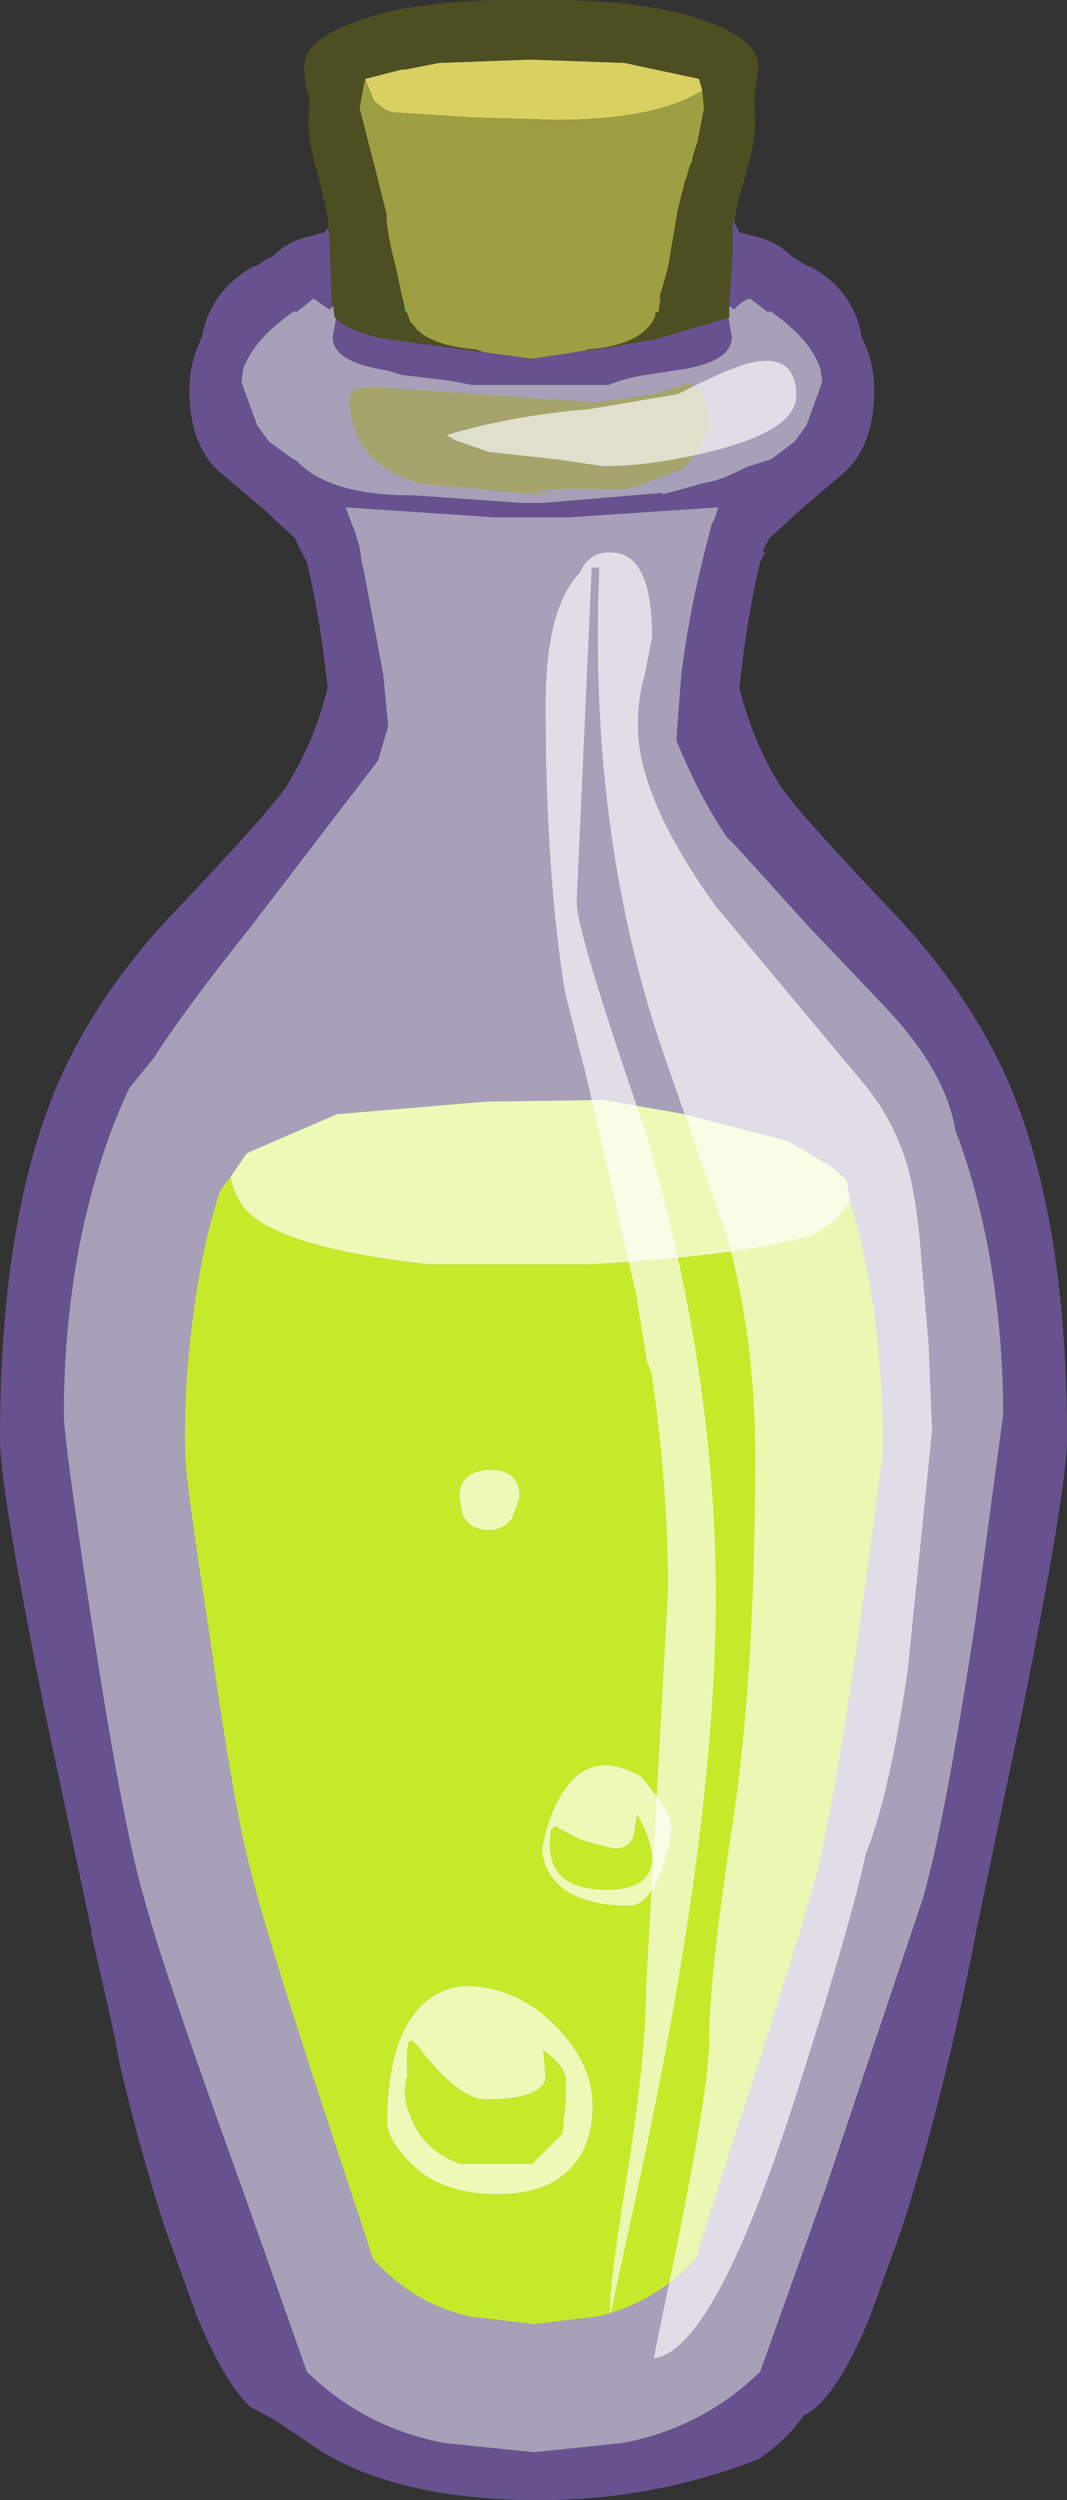 <?xml version="1.0" encoding="UTF-8" standalone="no"?>
<svg xmlns:ffdec="https://www.free-decompiler.com/flash" xmlns:xlink="http://www.w3.org/1999/xlink" ffdec:objectType="shape" height="149.1px" width="63.65px" xmlns="http://www.w3.org/2000/svg">
  <rect width="100%" height="100%" fill="#333333" stroke="none"/>
  <g transform="matrix(1.0, 0.0, 0.0, 1.0, -3.35, -7.75)">
    <path d="M25.05 12.8 L25.15 12.45 27.3 11.9 27.5 11.9 29.55 11.5 35.0 11.3 40.6 11.5 45.05 12.45 45.25 13.15 Q42.45 14.9 36.5 14.9 L31.45 14.75 26.75 14.45 26.25 14.25 25.65 13.75 25.15 12.5 25.05 12.8" fill="#d9d062" fill-rule="evenodd" stroke="none"/>
    <path d="M32.15 28.75 L32.2 28.75 31.9 28.65 31.8 28.6 Q29.25 28.4 28.2 27.4 L28.1 27.25 27.9 27.0 27.85 27.0 27.6 26.35 27.55 26.35 27.55 26.25 27.45 25.9 27.3 25.3 26.95 23.65 Q26.4 21.6 26.4 20.5 L25.65 17.5 25.6 17.35 24.8 14.2 25.05 12.8 25.15 12.5 25.65 13.75 26.25 14.25 26.75 14.45 31.45 14.75 36.5 14.9 Q42.45 14.9 45.25 13.15 L45.35 14.2 44.95 16.25 44.7 17.0 44.65 17.25 44.65 17.3 44.65 17.35 44.55 17.5 44.5 17.65 44.5 17.7 44.45 17.8 44.3 18.35 44.2 18.6 43.75 20.4 43.75 20.5 43.2 23.7 42.8 25.15 42.75 25.25 42.7 25.45 42.65 25.5 42.75 25.5 42.65 26.35 42.45 26.4 42.45 26.45 42.45 26.6 Q41.7 28.35 38.35 28.6 L38.3 28.65 39.55 28.5 38.35 28.65 35.1 29.15 32.15 28.75" fill="#9d9f42" fill-rule="evenodd" stroke="none"/>
    <path d="M22.95 21.3 L22.9 21.1 22.9 21.05 22.95 20.95 22.95 20.9 22.35 18.3 Q21.75 16.25 21.75 15.2 L21.8 13.6 Q21.5 12.75 21.5 11.7 21.5 10.15 24.55 9.05 28.2 7.65 35.05 7.75 41.9 7.65 45.55 9.05 48.6 10.15 48.6 11.7 L48.35 13.6 48.4 15.2 Q48.4 16.25 47.8 18.3 47.25 20.05 47.2 20.75 L47.2 20.85 Q47.05 21.0 47.05 21.35 L47.05 22.9 46.85 26.0 46.85 26.55 46.9 26.5 46.85 26.6 46.9 26.75 46.85 26.65 46.8 26.7 42.55 27.95 39.55 28.5 38.3 28.65 38.35 28.6 Q41.7 28.35 42.45 26.6 L42.45 26.45 42.45 26.4 42.65 26.35 42.75 25.5 42.75 25.45 42.7 25.45 42.75 25.25 42.8 25.15 43.2 23.7 43.75 20.5 43.75 20.4 44.2 18.6 44.3 18.35 44.45 17.8 44.5 17.7 44.5 17.65 44.6 17.4 44.65 17.35 44.65 17.3 44.65 17.25 44.7 17.0 44.95 16.25 45.35 14.2 45.25 13.15 45.05 12.45 40.6 11.5 35.0 11.3 29.55 11.5 27.5 11.9 27.3 11.9 25.15 12.45 25.05 12.8 24.8 14.2 25.6 17.35 25.65 17.5 26.4 20.5 Q26.4 21.6 26.95 23.65 L27.3 25.3 27.45 25.9 27.5 26.35 27.55 26.35 27.6 26.35 27.85 27.0 27.9 27.0 28.1 27.25 28.2 27.4 Q29.25 28.4 31.8 28.6 L31.9 28.65 32.2 28.75 32.15 28.75 25.95 27.9 Q24.0 27.4 23.4 26.75 L23.3 26.65 23.3 26.6 23.25 26.15 23.25 26.05 23.3 26.05 23.3 26.0 23.25 25.95 23.15 26.0 23.0 22.1 22.95 21.3" fill="#4d4e21" fill-rule="evenodd" stroke="none"/>
    <path d="M27.55 26.35 L27.5 26.35 27.45 25.9 27.55 26.25 27.55 26.35 M44.65 17.35 L44.6 17.4 44.5 17.65 44.55 17.5 44.65 17.35 M42.7 25.45 L42.75 25.45 42.75 25.5 42.65 25.5 42.7 25.45" fill="#00a8a4" fill-rule="evenodd" stroke="none"/>
    <path d="M23.25 26.05 L23.25 26.15 23.3 26.6 23.3 26.65 23.4 26.75 23.2 27.85 Q23.2 29.35 26.5 29.85 L27.3 30.1 30.2 30.45 31.5 30.7 31.95 30.7 32.9 30.7 35.1 30.7 37.25 30.7 38.25 30.7 39.65 30.7 Q40.5 30.35 41.55 30.15 L44.2 29.75 Q47.0 29.25 47.0 27.85 L46.8 26.7 46.85 26.65 46.9 26.75 46.85 26.6 46.9 26.5 46.85 26.55 46.85 26.0 46.95 26.05 47.15 26.2 Q47.55 25.7 48.1 25.55 L49.15 26.35 49.3 26.3 Q51.7 27.95 52.3 29.75 L52.4 30.55 51.45 33.15 50.75 34.1 49.35 35.15 47.9 35.6 Q46.4 36.4 45.4 36.55 L42.85 37.25 42.85 37.15 35.7 37.75 35.1 37.75 34.45 37.75 28.1 37.3 27.95 37.3 Q22.95 37.3 21.0 35.2 L20.85 35.15 19.4 34.1 18.7 33.15 17.75 30.55 17.85 29.75 Q18.5 27.95 20.9 26.3 L21.05 26.35 22.05 25.55 23.0 26.2 Q23.15 26.05 23.25 26.05 M46.2 38.0 L46.0 38.65 45.8 39.05 45.75 39.25 45.45 40.4 45.2 41.45 Q44.45 44.45 44.0 47.95 L43.7 51.9 Q45.1 55.3 46.7 57.65 L47.2 58.15 51.5 62.9 56.2 67.85 Q59.75 71.6 60.35 75.15 61.6 78.45 62.35 82.45 63.2 87.25 63.2 92.1 L61.55 104.4 Q59.7 116.55 58.4 121.0 L52.65 138.15 48.7 149.2 Q45.25 152.55 40.5 153.45 L35.2 154.0 29.85 153.45 Q25.1 152.55 21.65 149.2 L17.75 138.15 Q13.2 125.6 11.95 121.0 10.65 116.55 8.8 104.4 7.15 93.55 7.15 92.1 7.15 87.25 8.0 82.45 9.05 76.9 11.05 72.65 L12.55 70.8 Q14.25 68.1 18.2 63.15 L25.9 53.1 26.5 51.05 26.2 47.95 25.0 41.55 24.95 41.45 24.8 40.4 24.5 39.4 24.35 39.05 24.2 38.65 24.0 38.1 23.95 38.0 32.9 38.6 33.5 38.6 35.1 38.6 36.7 38.6 37.25 38.6 46.2 38.0" fill="#c0b5d5" fill-opacity="0.827" fill-rule="evenodd" stroke="none"/>
    <path d="M47.2 20.85 L47.15 21.0 47.45 21.6 48.4 21.85 Q49.6 22.1 50.6 23.05 L51.4 23.55 51.8 23.7 Q54.35 25.2 54.75 27.85 55.5 29.35 55.5 31.0 55.5 34.55 53.45 36.15 L51.1 38.15 49.25 39.85 48.95 40.4 48.85 40.7 49.0 40.7 48.7 41.25 Q47.95 44.4 47.55 47.95 L47.45 48.75 Q48.1 51.35 49.25 53.5 L49.85 54.55 Q50.8 56.05 56.85 62.4 61.6 67.5 63.85 73.1 67.0 81.05 67.0 93.55 67.0 96.55 64.3 109.95 L61.6 122.85 Q59.75 132.45 57.2 140.5 L55.25 145.9 Q53.2 150.9 51.3 151.8 50.3 153.25 48.6 154.4 42.4 156.85 35.5 156.85 27.4 156.85 22.6 154.0 L19.7 152.05 18.3 151.3 Q16.8 149.95 15.1 145.9 L13.15 140.5 Q11.65 135.85 10.45 130.65 L10.2 129.25 8.8 123.05 8.8 122.85 6.05 109.95 Q3.35 96.55 3.35 93.55 3.35 81.05 6.5 73.1 8.75 67.5 13.5 62.4 19.55 56.05 20.5 54.55 L21.1 53.5 Q22.25 51.35 22.9 48.75 L22.8 47.95 Q22.4 44.4 21.65 41.25 L21.35 40.7 21.2 40.4 20.95 39.85 19.75 38.75 19.35 38.35 16.75 36.15 Q14.65 34.55 14.65 31.0 14.65 29.35 15.4 27.85 15.85 25.2 18.35 23.7 L18.75 23.55 Q19.1 23.25 19.6 23.05 20.55 22.1 21.8 21.85 L22.7 21.6 22.95 21.3 23.0 22.1 23.15 26.0 23.25 25.95 23.3 26.0 23.3 26.05 23.25 26.05 Q23.15 26.05 23.0 26.2 L22.05 25.55 21.05 26.35 20.9 26.3 Q18.5 27.95 17.85 29.75 L17.75 30.55 18.7 33.15 19.4 34.1 20.85 35.15 21.0 35.2 Q22.95 37.3 27.95 37.3 L28.1 37.3 34.45 37.75 35.1 37.75 35.7 37.75 42.85 37.15 42.85 37.25 45.4 36.55 Q46.4 36.4 47.9 35.6 L49.35 35.15 50.75 34.1 51.45 33.15 52.4 30.55 52.3 29.75 Q51.7 27.95 49.3 26.3 L49.15 26.35 48.1 25.55 Q47.55 25.7 47.15 26.2 L46.95 26.05 46.85 26.0 47.05 22.9 47.05 21.35 Q47.05 21.0 47.2 20.85 M23.4 26.75 Q24.0 27.4 25.95 27.9 L32.15 28.75 35.1 29.15 38.35 28.65 39.55 28.5 42.55 27.95 46.8 26.7 47.0 27.85 Q47.0 29.25 44.2 29.75 L41.55 30.15 Q40.5 30.35 39.65 30.7 L38.25 30.7 37.25 30.7 35.1 30.7 32.9 30.7 31.95 30.7 31.5 30.7 30.2 30.45 27.3 30.1 26.5 29.85 Q23.2 29.35 23.2 27.85 L23.4 26.75 M46.2 38.0 L37.25 38.6 36.7 38.6 35.1 38.6 33.5 38.6 32.9 38.6 23.95 38.0 24.0 38.1 24.2 38.65 24.35 39.05 24.5 39.4 24.8 40.4 24.95 41.45 25.0 41.55 26.2 47.95 26.5 51.05 25.9 53.1 18.2 63.15 Q14.25 68.1 12.55 70.8 L11.05 72.65 Q9.05 76.9 8.0 82.45 7.15 87.25 7.15 92.1 7.15 93.55 8.8 104.4 10.65 116.55 11.95 121.0 13.2 125.6 17.75 138.15 L21.65 149.2 Q25.1 152.55 29.85 153.45 L35.2 154.0 40.5 153.45 Q45.25 152.55 48.7 149.2 L52.65 138.15 58.4 121.0 Q59.7 116.55 61.55 104.4 L63.2 92.1 Q63.2 87.25 62.35 82.45 61.6 78.45 60.35 75.15 59.75 71.6 56.2 67.85 L51.5 62.9 47.2 58.15 46.7 57.65 Q45.1 55.3 43.7 51.9 L44.0 47.95 Q44.45 44.45 45.2 41.45 L45.45 40.4 45.75 39.25 45.8 39.05 46.0 38.65 46.2 38.0" fill="#67528f" fill-rule="evenodd" stroke="none"/>
    <path d="M54.05 79.3 L54.1 79.6 Q55.0 82.55 55.5 86.05 56.05 90.25 56.0 94.55 L54.55 105.25 Q53.05 115.55 52.1 119.3 51.1 123.15 47.7 133.5 L44.85 142.45 Q42.35 145.15 38.95 145.9 L35.2 146.35 31.4 145.9 Q28.0 145.15 25.6 142.45 L22.65 133.5 Q19.25 123.15 18.3 119.3 17.3 115.55 15.85 105.25 14.4 95.85 14.4 94.55 14.3 90.25 14.9 86.05 15.4 82.1 16.45 78.85 L16.5 78.75 17.1 77.95 Q17.45 79.55 18.45 80.3 20.9 82.25 28.9 83.15 L38.4 83.15 Q47.35 82.7 51.8 81.4 53.6 80.45 54.05 79.3 M37.1 133.05 L36.9 135.0 35.1 136.8 30.8 136.8 Q28.7 136.05 27.9 134.15 27.25 132.7 27.65 131.55 27.55 129.65 27.8 129.45 28.0 129.35 28.65 130.25 30.8 132.95 32.35 132.95 35.5 132.95 35.9 131.75 L35.75 130.0 Q36.85 130.8 37.1 131.6 L37.1 133.05 M36.8 128.9 Q34.95 126.85 32.6 126.35 30.0 125.75 28.35 127.5 26.45 129.6 26.45 134.35 26.45 135.25 27.65 136.55 29.5 138.6 33.0 138.6 36.4 138.6 37.8 136.55 38.7 135.3 38.7 133.35 38.7 131.0 36.8 128.9 M40.9 121.4 Q42.0 121.4 42.75 119.4 43.4 117.8 43.4 116.65 43.4 116.15 42.75 115.15 L41.6 113.7 Q38.55 111.95 36.85 114.75 36.0 116.15 35.7 118.0 35.7 119.0 36.4 119.85 37.65 121.4 40.9 121.4 M41.15 117.2 L41.35 116.0 41.35 115.95 Q42.3 117.6 42.25 118.8 42.05 120.45 39.55 120.45 36.15 120.45 36.15 117.75 L36.2 116.9 36.45 116.65 38.05 117.5 40.0 118.0 Q40.9 118.0 41.15 117.2 M30.75 97.05 L30.95 98.1 Q31.4 99.0 32.55 99.0 33.35 99.0 33.9 98.3 L34.35 97.05 Q34.35 95.4 32.55 95.4 30.75 95.5 30.75 97.05" fill="#ccff00" fill-opacity="0.776" fill-rule="evenodd" stroke="none"/>
    <path d="M17.1 77.95 L18.05 76.55 18.35 76.4 23.45 74.2 32.3 73.45 39.3 73.35 43.95 74.15 50.35 75.8 53.05 77.4 53.75 78.05 53.85 78.15 54.05 79.3 Q53.6 80.45 51.8 81.4 47.35 82.7 38.4 83.15 L28.9 83.15 Q20.9 82.25 18.45 80.3 17.45 79.55 17.1 77.95 M30.75 97.05 Q30.75 95.5 32.55 95.4 34.35 95.4 34.35 97.05 L33.9 98.3 Q33.35 99.0 32.55 99.0 31.4 99.0 30.95 98.1 L30.75 97.05 M41.15 117.2 Q40.9 118.0 40.0 118.0 L38.05 117.5 36.45 116.65 36.2 116.9 36.15 117.75 Q36.15 120.45 39.55 120.45 42.05 120.45 42.25 118.8 42.3 117.6 41.35 115.95 L41.35 116.0 41.15 117.2 M40.9 121.4 Q37.65 121.4 36.4 119.85 35.7 119.0 35.7 118.0 36.0 116.15 36.85 114.75 38.55 111.95 41.6 113.7 L42.75 115.15 Q43.4 116.15 43.4 116.65 43.4 117.8 42.75 119.4 42.0 121.4 40.9 121.4 M36.8 128.9 Q38.7 131.0 38.7 133.35 38.7 135.3 37.8 136.55 36.4 138.6 33.0 138.6 29.5 138.6 27.65 136.55 26.45 135.25 26.45 134.35 26.45 129.6 28.35 127.5 30.0 125.75 32.6 126.35 34.95 126.85 36.8 128.9 M37.1 133.05 L37.1 131.6 Q36.85 130.8 35.75 130.0 L35.9 131.75 Q35.5 132.95 32.35 132.95 30.8 132.95 28.65 130.25 28.0 129.35 27.8 129.45 27.55 129.65 27.65 131.55 27.25 132.7 27.9 134.15 28.7 136.05 30.8 136.8 L35.1 136.8 36.9 135.0 37.1 133.05" fill="#ecf9b7" fill-rule="evenodd" stroke="none"/>
    <path d="M44.3 30.65 Q45.55 30.65 45.65 33.2 45.65 33.9 44.1 35.7 L41.35 36.75 40.45 36.95 37.5 36.9 35.25 37.0 35.35 37.0 36.25 37.2 34.8 37.2 28.5 36.6 Q24.2 35.45 24.2 31.45 24.2 30.55 27.4 30.95 L38.9 31.75 42.3 31.25 44.3 30.65" fill="#a5a46c" fill-rule="evenodd" stroke="none"/>
    <path d="M41.8 48.05 Q41.4 49.35 41.4 51.0 41.4 55.35 46.05 61.8 L54.65 72.1 Q56.65 74.4 57.5 77.35 58.05 79.35 58.3 82.65 L58.75 88.0 58.95 93.05 57.5 107.35 Q56.4 114.85 55.0 118.3 54.1 122.5 51.0 132.2 46.05 147.9 42.35 148.4 L42.85 145.9 Q45.65 132.7 45.65 129.5 45.65 125.75 47.0 116.85 48.4 107.9 48.4 94.55 48.4 87.7 46.75 81.6 L43.2 71.35 Q38.4 57.9 39.1 41.6 L38.65 41.6 37.75 61.55 Q37.75 63.35 41.9 75.35 46.05 89.65 46.05 102.9 46.05 116.95 41.35 138.45 L39.75 145.85 39.75 145.05 Q39.75 143.7 40.85 136.9 41.9 130.05 41.9 126.15 L43.2 102.6 Q43.2 96.25 42.2 89.55 L41.95 89.0 41.3 84.95 38.4 72.25 37.05 66.9 Q35.9 59.8 35.9 49.75 35.9 44.0 37.95 41.9 38.5 40.6 39.9 40.7 42.25 40.8 42.25 45.75 L41.8 48.05 M50.85 31.35 Q50.85 33.35 46.05 34.6 42.35 35.55 39.3 35.55 L36.6 35.15 32.5 34.7 30.5 34.0 30.0 33.7 Q33.75 32.55 38.5 32.15 L43.8 31.25 Q46.85 29.7 48.05 29.4 50.85 28.75 50.85 31.35" fill="#ffffff" fill-opacity="0.647" fill-rule="evenodd" stroke="none"/>
  </g>
</svg>
